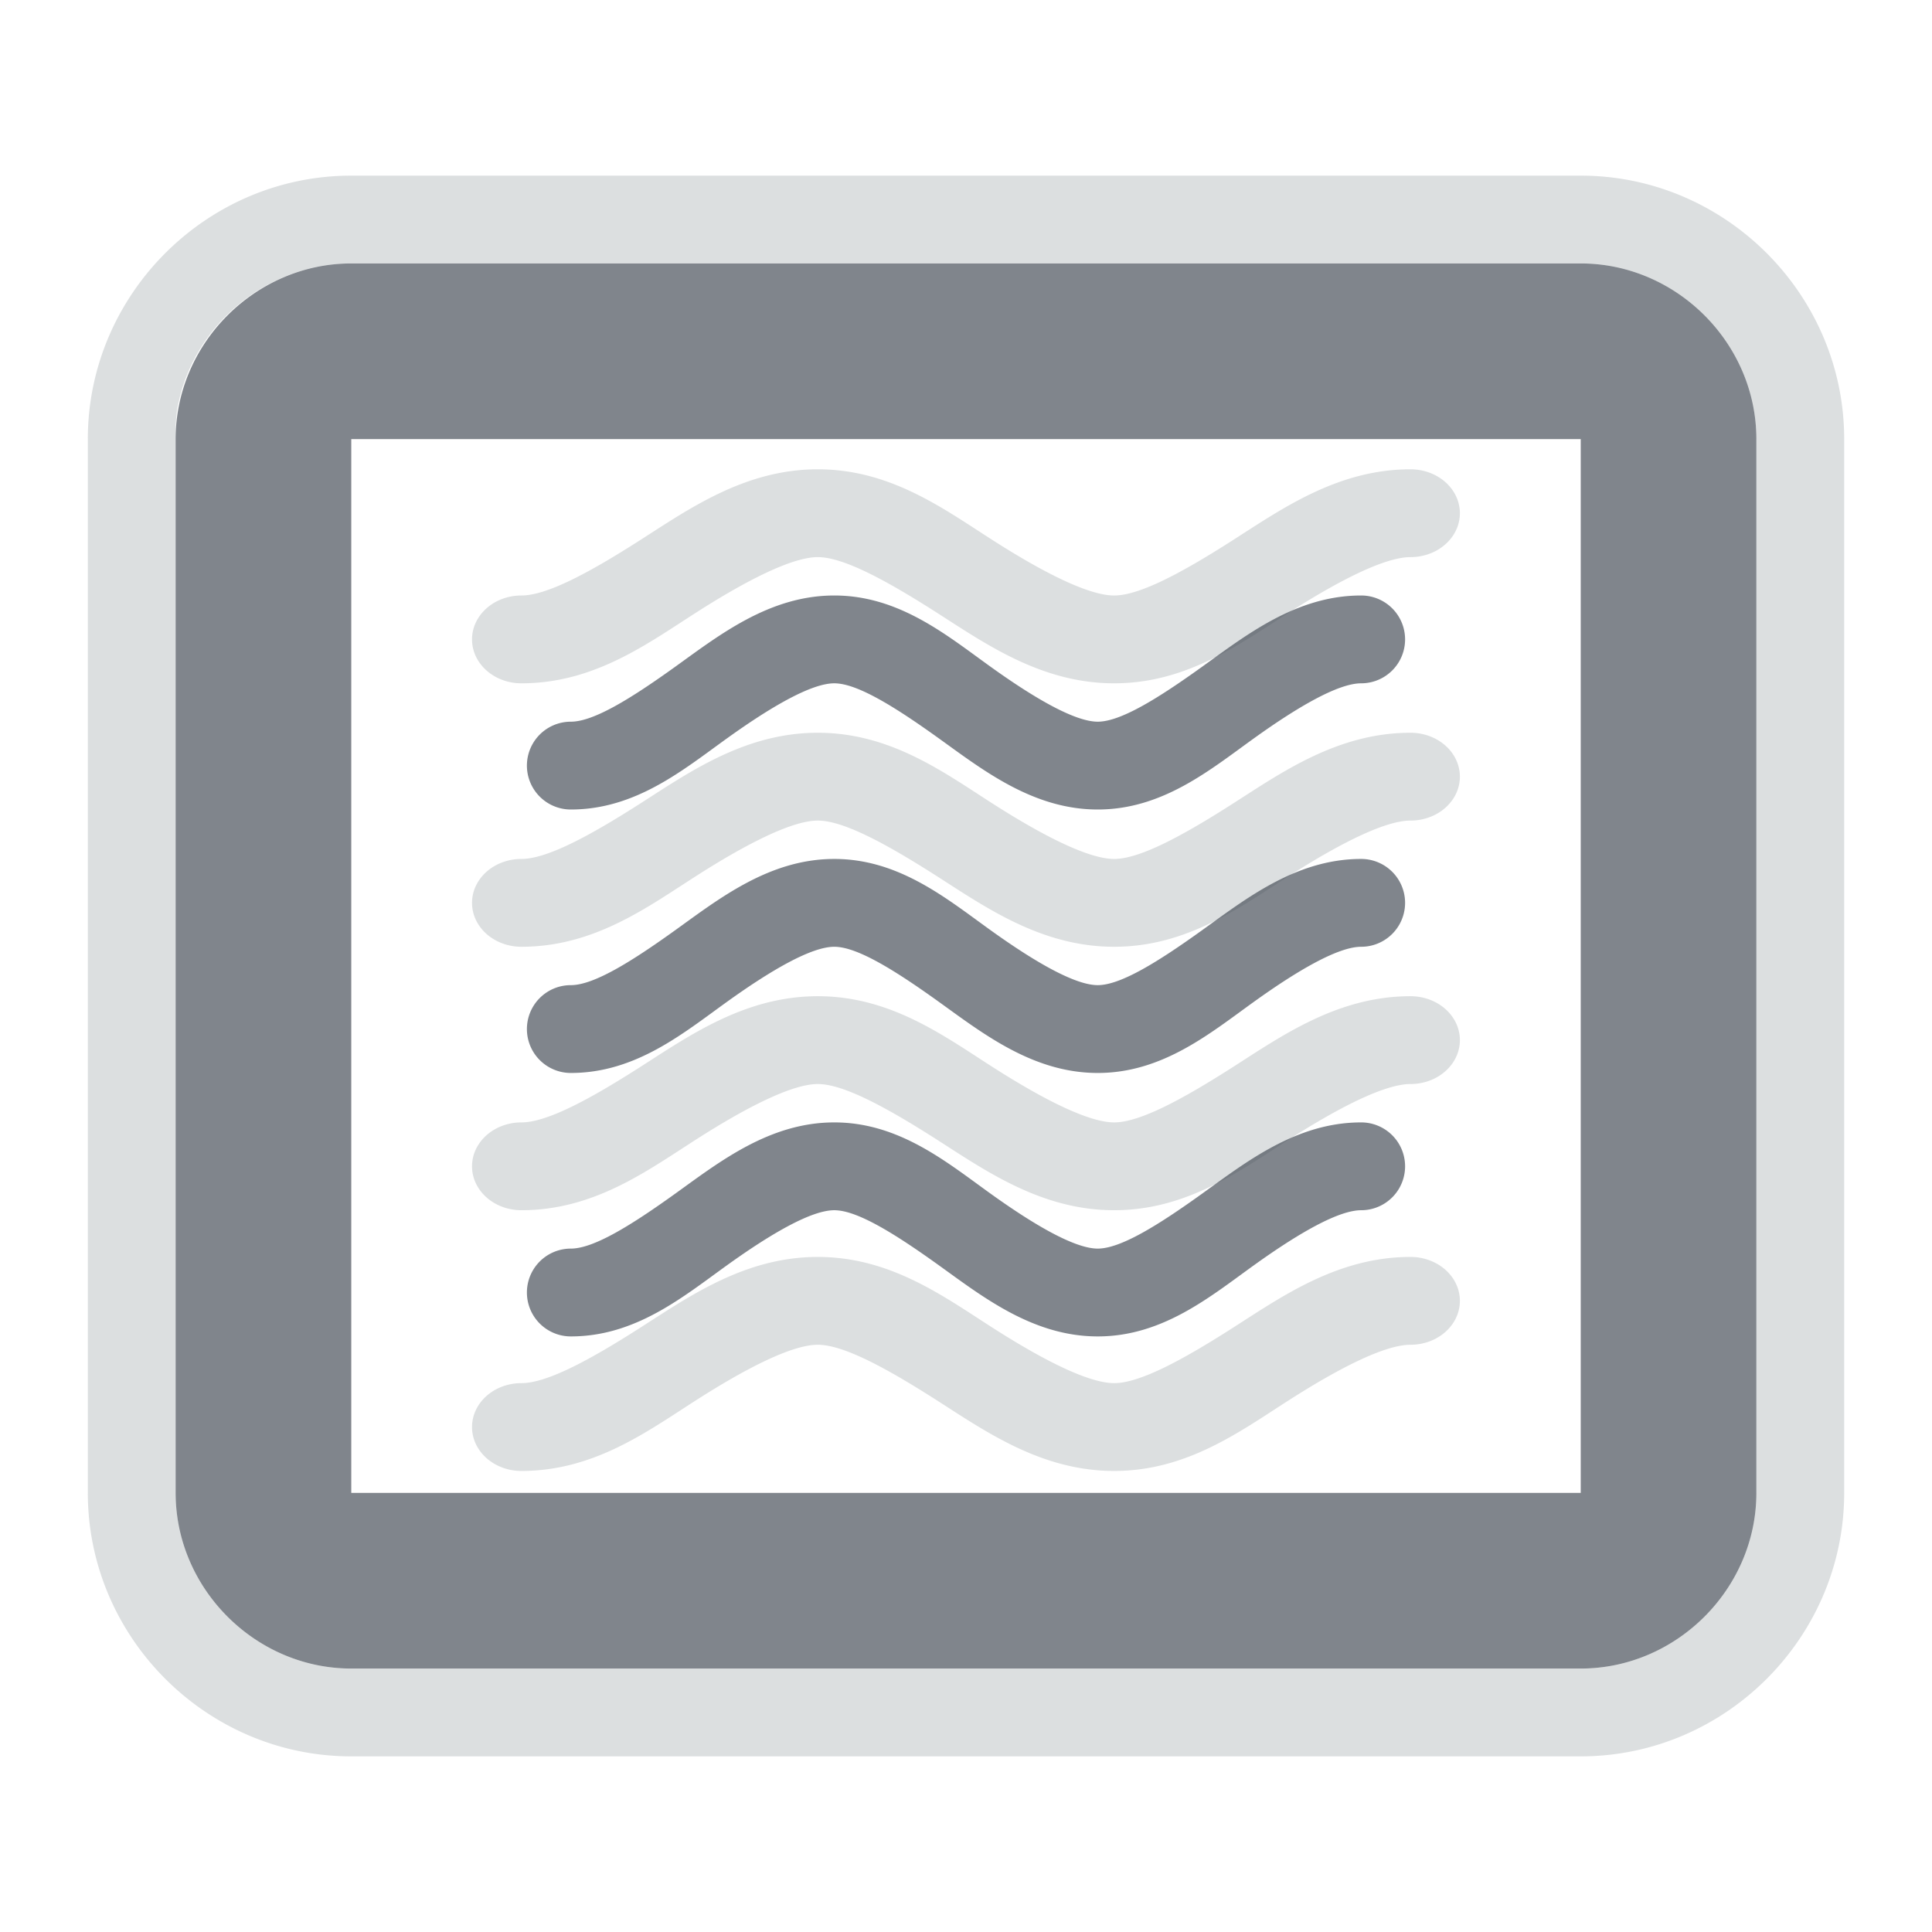 <?xml version="1.0" encoding="UTF-8" standalone="no"?>
<!-- Created with Inkscape (http://www.inkscape.org/) -->

<svg
   xmlns:dc="http://purl.org/dc/elements/1.1/"
   xmlns:cc="http://creativecommons.org/ns#"
   xmlns:rdf="http://www.w3.org/1999/02/22-rdf-syntax-ns#"
   xmlns:svg="http://www.w3.org/2000/svg"
   xmlns="http://www.w3.org/2000/svg"
   xmlns:sodipodi="http://sodipodi.sourceforge.net/DTD/sodipodi-0.dtd"
   xmlns:inkscape="http://www.inkscape.org/namespaces/inkscape"
   width="22"
   height="22"
   id="svg27665"
   version="1.1"
   inkscape:version="0.48.4 r9939"
   sodipodi:docname="preferences-desktop-screensaver.svg">
  <defs
     id="defs27667" />
  <sodipodi:namedview
     id="base"
     pagecolor="#ffffff"
     bordercolor="#666666"
     borderopacity="1.0"
     inkscape:pageopacity="0.0"
     inkscape:pageshadow="2"
     inkscape:zoom="32"
     inkscape:cx="12.89536"
     inkscape:cy="12.743774"
     inkscape:document-units="px"
     inkscape:current-layer="layer1"
     showgrid="true"
     inkscape:window-width="1920"
     inkscape:window-height="1017"
     inkscape:window-x="-5"
     inkscape:window-y="26"
     inkscape:window-maximized="1"
     inkscape:snap-bbox="true"
     inkscape:bbox-paths="true"
     inkscape:bbox-nodes="true"
     inkscape:snap-bbox-edge-midpoints="true"
     inkscape:snap-bbox-midpoints="true"
     inkscape:object-paths="true"
     inkscape:snap-intersection-paths="true"
     inkscape:object-nodes="true"
     inkscape:snap-smooth-nodes="true"
     inkscape:snap-midpoints="true"
     inkscape:snap-object-midpoints="true"
     inkscape:snap-center="true"
     inkscape:snap-global="false"
     showguides="false"
     inkscape:guide-bbox="true"
     fit-margin-top="0"
     fit-margin-left="0"
     fit-margin-right="0"
     fit-margin-bottom="0"
     inkscape:showpageshadow="false">
    <sodipodi:guide
       orientation="0,1"
       position="600,300"
       id="guide3572" />
    <sodipodi:guide
       orientation="1,0"
       position="294.419,12.122"
       id="guide3574" />
    <sodipodi:guide
       orientation="0,1"
       position="456.044,600"
       id="guide3576" />
    <sodipodi:guide
       orientation="0,1"
       position="-2.8882813e-06,-8.4406273e-05"
       id="guide3578" />
    <sodipodi:guide
       orientation="1,0"
       position="-2.8882813e-06,157.584"
       id="guide3580" />
    <sodipodi:guide
       orientation="1,0"
       position="600,121.218"
       id="guide3582" />
    <sodipodi:guide
       orientation="0,1"
       position="600,-714.344"
       id="guide5928" />
    <sodipodi:guide
       orientation="0,1"
       position="600,-414.344"
       id="guide5930" />
    <sodipodi:guide
       orientation="0,1"
       position="600,-1014.343"
       id="guide5932" />
    <sodipodi:guide
       orientation="0,1"
       position="451.57,524.996"
       id="guide5294" />
    <sodipodi:guide
       orientation="0,1"
       position="451.57,75.014"
       id="guide5296" />
    <sodipodi:guide
       orientation="0,1"
       position="496.015,-931.364"
       id="guide5413" />
    <sodipodi:guide
       orientation="0,1"
       position="457.349,-489.344"
       id="guide5415" />
    <inkscape:grid
       type="xygrid"
       id="grid3070"
       empspacing="5"
       visible="true"
       enabled="true"
       snapvisiblegridlinesonly="true"
       originx="4.3243213e-05px"
       originy="-2.6947047e-05px" />
  </sodipodi:namedview>
  <g
     inkscape:label="Camada 1"
     inkscape:groupmode="layer"
     id="layer1"
     transform="translate(3364.417,-2094.719)">
    <path
       style="font-size:medium;font-style:normal;font-variant:normal;font-weight:normal;font-stretch:normal;text-indent:0;text-align:start;text-decoration:none;line-height:normal;letter-spacing:normal;word-spacing:normal;text-transform:none;direction:ltr;block-progression:tb;writing-mode:lr-tb;text-anchor:start;baseline-shift:baseline;color:#000000;fill:#d1d4d6;fill-opacity:0.743;fill-rule:nonzero;stroke:none;stroke-width:2;marker:none;visibility:visible;display:inline;overflow:visible;enable-background:accumulate;font-family:Sans;-inkscape-font-specification:Sans"
       d="m -3360.417,2096.719 c -1.647,0 -3,1.353 -3,3 l 0,12 c 0,1.646 1.353,3 3,3 l 14,0 c 1.647,0 3,-1.354 3,-3 l 0,-12 c 0,-1.647 -1.354,-3 -3,-3 l -14,0 z m 0,1 14,0 c 1.091,0 2,0.909 2,2 l 0,12 c -10e-5,1.091 -0.909,2 -2,2 l -14,0 c -1.091,0 -2,-0.909 -2,-2 l 0,-12 c 0,-0.136 0,-0.277 0.031,-0.406 0.189,-0.905 1.014,-1.594 1.969,-1.594 z m 5.312,2.344 c -0.832,0 -1.469,0.453 -2.031,0.812 -0.562,0.359 -1.051,0.625 -1.344,0.625 a 0.562,0.5 0 1 0 0,1 c 0.832,0 1.438,-0.453 2,-0.812 0.562,-0.359 1.082,-0.625 1.375,-0.625 0.293,0 0.781,0.266 1.344,0.625 0.562,0.359 1.199,0.812 2.031,0.812 0.832,0 1.438,-0.453 2,-0.812 0.562,-0.359 1.082,-0.625 1.375,-0.625 a 0.562,0.5 0 0 0 0,-1 c -0.832,0 -1.469,0.453 -2.031,0.812 -0.562,0.359 -1.051,0.625 -1.344,0.625 -0.293,0 -0.813,-0.266 -1.375,-0.625 -0.562,-0.359 -1.168,-0.812 -2,-0.812 z m 0,3 c -0.832,0 -1.469,0.453 -2.031,0.812 -0.562,0.359 -1.051,0.625 -1.344,0.625 a 0.562,0.5 0 1 0 0,1 c 0.832,0 1.438,-0.453 2,-0.812 0.562,-0.359 1.082,-0.625 1.375,-0.625 0.293,0 0.781,0.266 1.344,0.625 0.562,0.359 1.199,0.812 2.031,0.812 0.832,0 1.438,-0.453 2,-0.812 0.562,-0.359 1.082,-0.625 1.375,-0.625 a 0.562,0.5 0 1 0 0,-1 c -0.832,0 -1.469,0.453 -2.031,0.812 -0.562,0.359 -1.051,0.625 -1.344,0.625 -0.293,0 -0.813,-0.266 -1.375,-0.625 -0.562,-0.359 -1.168,-0.812 -2,-0.812 z m 0,3 c -0.832,0 -1.469,0.453 -2.031,0.812 -0.562,0.359 -1.051,0.625 -1.344,0.625 a 0.562,0.5 0 1 0 0,1 c 0.832,0 1.438,-0.453 2,-0.812 0.562,-0.359 1.082,-0.625 1.375,-0.625 0.293,0 0.781,0.266 1.344,0.625 0.562,0.359 1.199,0.812 2.031,0.812 0.832,0 1.438,-0.453 2,-0.812 0.562,-0.359 1.082,-0.625 1.375,-0.625 a 0.562,0.5 0 1 0 0,-1 c -0.832,0 -1.469,0.453 -2.031,0.812 -0.562,0.359 -1.051,0.625 -1.344,0.625 -0.293,0 -0.813,-0.266 -1.375,-0.625 -0.562,-0.359 -1.168,-0.812 -2,-0.812 z m 0,2.969 c -0.832,0 -1.469,0.453 -2.031,0.812 -0.562,0.359 -1.051,0.625 -1.344,0.625 a 0.562,0.5 0 1 0 0,1 c 0.832,0 1.438,-0.453 2,-0.812 0.562,-0.359 1.082,-0.625 1.375,-0.625 0.293,0 0.781,0.266 1.344,0.625 0.562,0.359 1.199,0.812 2.031,0.812 0.832,0 1.438,-0.453 2,-0.812 0.562,-0.359 1.082,-0.625 1.375,-0.625 a 0.562,0.5 0 1 0 0,-1 c -0.832,0 -1.469,0.453 -2.031,0.812 -0.562,0.359 -1.051,0.625 -1.344,0.625 -0.293,0 -0.813,-0.266 -1.375,-0.625 -0.562,-0.359 -1.168,-0.812 -2,-0.812 z"
       id="rect3766"
       inkscape:connector-curvature="0" />
    <path
       style="font-size:medium;font-style:normal;font-variant:normal;font-weight:normal;font-stretch:normal;text-indent:0;text-align:start;text-decoration:none;line-height:normal;letter-spacing:normal;word-spacing:normal;text-transform:none;direction:ltr;block-progression:tb;writing-mode:lr-tb;text-anchor:start;baseline-shift:baseline;color:#000000;fill:#434a55;fill-opacity:0.675;fill-rule:nonzero;stroke:none;stroke-width:2;marker:none;visibility:visible;display:inline;overflow:visible;enable-background:accumulate;font-family:Sans;-inkscape-font-specification:Sans"
       d="m -3360.417,2097.719 c -1.091,0 -2,0.909 -2,2 l 0,12 c 0,1.091 0.909,2 2,2 l 14,0 c 1.091,0 2,-0.909 2,-2 l 0,-12 c 0,-1.091 -0.909,-2 -2,-2 l -14,0 z m 0,2 14,0 0,12 -14,0 0,-12 z m 5.5,1.781 c -0.74,0 -1.312,0.453 -1.812,0.812 -0.5,0.359 -0.927,0.625 -1.188,0.625 a 0.5,0.5 0 1 0 0,1 c 0.74,0 1.281,-0.453 1.781,-0.812 0.5,-0.359 0.958,-0.625 1.219,-0.625 0.26,0 0.688,0.266 1.188,0.625 0.5,0.359 1.073,0.812 1.812,0.812 0.74,0 1.281,-0.453 1.781,-0.812 0.5,-0.359 0.958,-0.625 1.219,-0.625 a 0.5,0.5 0 1 0 0,-1 c -0.74,0 -1.312,0.453 -1.812,0.812 -0.5,0.359 -0.927,0.625 -1.188,0.625 -0.26,0 -0.719,-0.266 -1.219,-0.625 -0.5,-0.359 -1.042,-0.812 -1.781,-0.812 z m 0,3 c -0.74,0 -1.312,0.453 -1.812,0.812 -0.5,0.359 -0.927,0.625 -1.188,0.625 a 0.5,0.5 0 1 0 0,1 c 0.74,0 1.281,-0.453 1.781,-0.812 0.5,-0.359 0.958,-0.625 1.219,-0.625 0.26,0 0.688,0.266 1.188,0.625 0.5,0.359 1.073,0.812 1.812,0.812 0.74,0 1.281,-0.453 1.781,-0.812 0.5,-0.359 0.958,-0.625 1.219,-0.625 a 0.5,0.5 0 1 0 0,-1 c -0.74,0 -1.312,0.453 -1.812,0.812 -0.5,0.359 -0.927,0.625 -1.188,0.625 -0.26,0 -0.719,-0.266 -1.219,-0.625 -0.5,-0.359 -1.042,-0.812 -1.781,-0.812 z m 0,3 c -0.74,0 -1.312,0.453 -1.812,0.812 -0.5,0.359 -0.927,0.625 -1.188,0.625 a 0.5,0.5 0 1 0 0,1 c 0.74,0 1.281,-0.453 1.781,-0.812 0.5,-0.359 0.958,-0.625 1.219,-0.625 0.26,0 0.688,0.266 1.188,0.625 0.5,0.359 1.073,0.812 1.812,0.812 0.74,0 1.281,-0.453 1.781,-0.812 0.5,-0.359 0.958,-0.625 1.219,-0.625 a 0.5,0.5 0 1 0 0,-1 c -0.74,0 -1.312,0.453 -1.812,0.812 -0.5,0.359 -0.927,0.625 -1.188,0.625 -0.26,0 -0.719,-0.266 -1.219,-0.625 -0.5,-0.359 -1.042,-0.812 -1.781,-0.812 z"
       id="path3808"
       inkscape:connector-curvature="0" />
  </g>
</svg>
